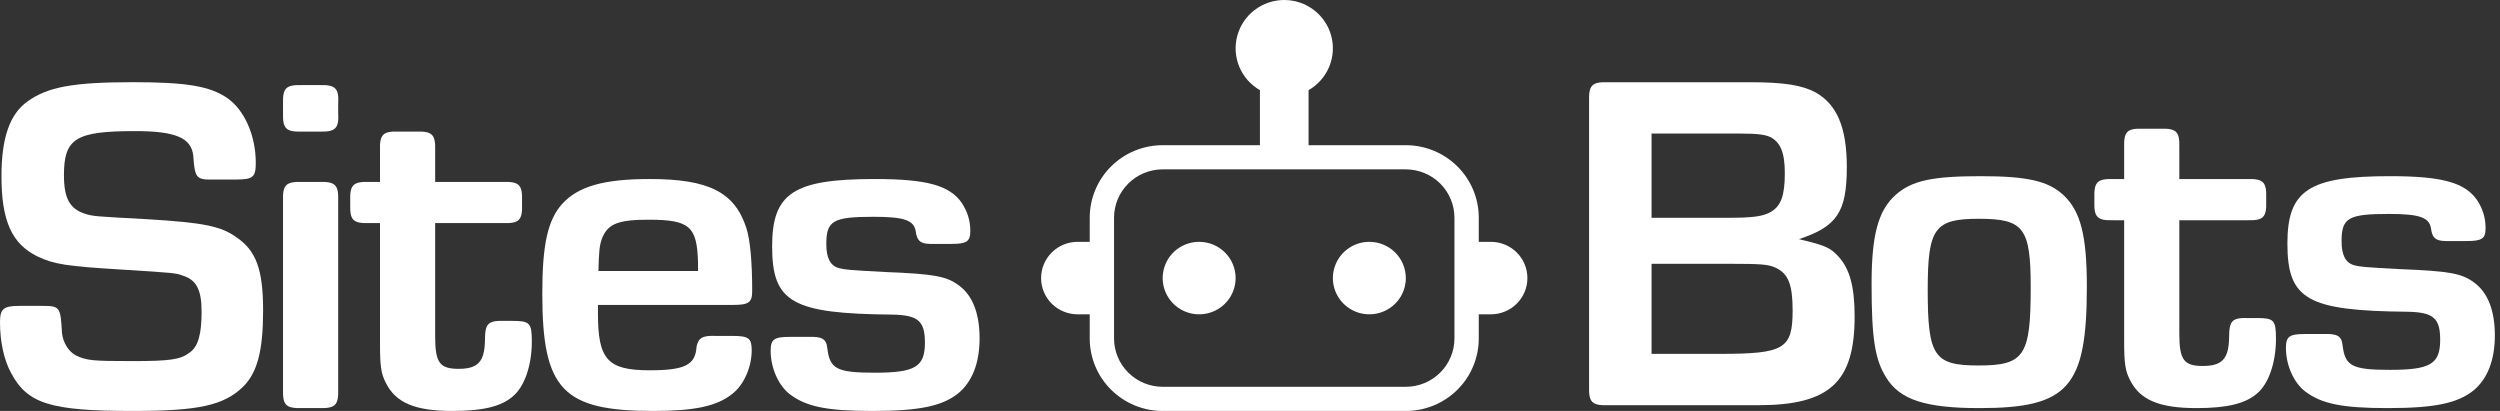 <svg width="365" height="60" viewBox="0 0 365 60" fill="none" xmlns="http://www.w3.org/2000/svg">
<rect x="0" y="0" width="365" height="60" fill="#333333" stroke="none"/>
<path d="M234.786 12.006C232.434 11.936 231.935 12.431 232.006 14.763V56.401C231.935 58.734 232.434 59.229 234.786 59.158H256.736C267.141 59.158 270.775 55.765 270.775 46.221C270.775 41.839 270.063 39.223 268.352 37.385C267.283 36.254 266.642 35.9 263.506 35.123C263.364 35.123 263.007 34.981 262.651 34.911C268.21 33.073 269.635 30.952 269.635 24.378C269.635 18.651 268.21 15.258 265.074 13.491C263.079 12.431 260.513 12.006 255.453 12.006H234.786ZM241.128 31.8V19.5H254.028C256.593 19.5 257.591 19.641 258.446 19.995C259.943 20.772 260.584 22.257 260.584 25.297C260.584 28.548 260.014 30.104 258.517 30.952C257.377 31.588 256.023 31.8 252.175 31.8H241.128ZM241.128 51.665V38.516H252.674C257.021 38.516 258.161 38.587 259.23 39.081C261.083 39.93 261.724 41.556 261.724 45.302C261.724 50.958 260.513 51.665 251.035 51.665H241.128Z" fill="white"/>
<path d="M289.215 25.721C282.16 25.721 279.166 26.357 276.815 28.407C274.249 30.669 273.251 34.204 273.251 41.414C273.251 49.473 273.75 52.513 275.389 55.129C277.385 58.38 281.162 59.582 289.001 59.582C301.972 59.582 304.68 56.542 304.68 41.839C304.68 34.345 303.753 30.811 301.259 28.478C299.05 26.428 295.985 25.721 289.215 25.721ZM288.93 31.942C295.486 31.942 296.484 33.285 296.484 41.98C296.484 51.947 295.558 53.361 288.859 53.361C282.373 53.361 281.447 52.018 281.447 42.333C281.447 33.285 282.445 31.942 288.93 31.942Z" fill="white"/>
<path d="M318.18 32.154H328.086C330.438 32.224 330.937 31.73 330.866 29.397V28.902C330.937 26.569 330.438 26.074 328.086 26.145H318.18V21.55C318.251 19.217 317.753 18.722 315.401 18.793H312.835C310.555 18.722 310.056 19.217 310.127 21.55V26.145H308.559C306.207 26.074 305.709 26.569 305.78 28.902V29.397C305.709 31.73 306.207 32.224 308.559 32.154H310.127V49.827C310.127 52.937 310.27 54.139 310.982 55.482C312.408 58.38 315.258 59.582 320.675 59.582C325.093 59.582 327.801 58.946 329.512 57.461C331.222 56.048 332.291 52.937 332.291 49.473C332.291 46.716 332.006 46.433 329.44 46.433H328.3C325.877 46.363 325.449 46.787 325.449 49.332C325.378 52.372 324.452 53.432 321.601 53.432C318.822 53.432 318.18 52.513 318.18 48.696V32.154Z" fill="white"/>
<path d="M360.114 35.193C362.395 35.193 362.894 34.84 362.894 33.285C362.894 31.8 362.466 30.457 361.682 29.255C359.9 26.64 356.551 25.721 348.926 25.721C337.095 25.721 333.96 27.771 333.96 35.547C333.96 43.747 336.881 45.373 351.491 45.514C355.268 45.585 356.266 46.433 356.266 49.615C356.266 53.149 354.841 53.998 348.926 53.998C343.367 53.998 342.369 53.432 342.013 50.392C341.87 49.049 341.229 48.696 339.233 48.766H336.525C334.245 48.766 333.746 49.12 333.746 50.816C333.746 53.291 334.886 55.906 336.596 57.179C338.948 58.946 341.941 59.582 348.569 59.582C355.482 59.582 358.832 58.875 361.183 56.967C363.179 55.27 364.248 52.584 364.248 48.978C364.248 45.373 363.25 42.758 361.255 41.273C359.473 39.93 357.691 39.576 350.422 39.294C345.077 39.011 344.507 38.94 343.723 38.728C342.44 38.374 341.87 37.243 341.87 35.193C341.87 31.8 342.868 31.235 348.783 31.235C353.201 31.235 354.627 31.73 354.912 33.285C355.126 34.911 355.696 35.264 357.763 35.193H360.114Z" fill="white"/>
<path d="M34.493 26.209C36.916 26.209 37.344 25.856 37.344 23.806C37.344 19.776 35.704 16.1 33.21 14.333C30.645 12.566 27.224 12 19.384 12C10.619 12 6.913 12.707 3.991 14.828C1.425 16.666 0.214 20.13 0.214 25.714C0.214 32.218 1.71 35.611 5.488 37.449C7.911 38.58 9.621 38.863 17.745 39.358C25.656 39.853 25.656 39.853 26.796 40.277C28.72 40.913 29.433 42.398 29.433 45.508C29.433 48.76 28.934 50.598 27.723 51.446C26.369 52.507 24.872 52.719 19.242 52.719C13.541 52.719 12.614 52.648 11.046 51.87C9.977 51.305 9.193 49.962 9.051 48.619C8.837 44.801 8.766 44.66 6.129 44.66H2.851C0.499 44.66 0 45.084 0 47.063C0 49.82 0.57 52.577 1.639 54.486C3.991 58.94 7.412 60 19.313 60C28.934 60 32.64 59.222 35.491 56.465C37.557 54.415 38.413 51.234 38.413 45.367C38.413 39.358 37.415 36.601 34.493 34.621C32.212 32.996 29.647 32.501 21.522 32.006C13.683 31.582 13.683 31.582 12.472 31.228C10.191 30.521 9.336 28.966 9.336 25.573C9.336 20.2 11.046 19.14 19.741 19.14C25.656 19.14 27.936 20.13 28.221 22.745C28.435 25.997 28.649 26.28 31.215 26.209H34.493Z" fill="white"/>
<path d="M49.376 15.181C49.519 12.848 48.949 12.354 46.597 12.424H44.103C41.751 12.354 41.252 12.848 41.323 15.181V16.454C41.252 18.787 41.751 19.281 44.103 19.211H46.597C48.949 19.281 49.519 18.787 49.376 16.454V15.181ZM49.376 29.32C49.448 26.987 48.949 26.492 46.597 26.563H44.103C41.751 26.492 41.252 26.987 41.323 29.32V56.819C41.252 59.152 41.751 59.647 44.103 59.576H46.597C48.949 59.647 49.448 59.152 49.376 56.819V29.32Z" fill="white"/>
<path d="M63.534 32.571H73.44C75.792 32.642 76.291 32.147 76.219 29.814V29.32C76.291 26.987 75.792 26.492 73.44 26.563H63.534V21.968C63.605 19.635 63.106 19.14 60.755 19.211H58.189C55.908 19.14 55.41 19.635 55.481 21.968V26.563H53.913C51.561 26.492 51.062 26.987 51.134 29.32V29.814C51.062 32.147 51.561 32.642 53.913 32.571H55.481V50.245C55.481 53.355 55.623 54.557 56.336 55.9C57.761 58.798 60.612 60 66.028 60C70.447 60 73.155 59.364 74.865 57.879C76.576 56.465 77.645 53.355 77.645 49.891C77.645 47.134 77.36 46.851 74.794 46.851H73.654C71.231 46.781 70.803 47.205 70.803 49.75C70.732 52.789 69.805 53.85 66.955 53.85C64.175 53.85 63.534 52.931 63.534 49.113V32.571Z" fill="white"/>
<path d="M87.3 44.518H107.041C109.321 44.518 109.82 44.165 109.82 42.468C109.82 38.297 109.535 35.046 108.965 33.278C107.255 28.047 103.478 26.138 94.854 26.138C88.155 26.138 84.45 27.199 82.098 29.744C79.96 32.147 79.176 35.682 79.176 42.892C79.176 56.889 82.169 60 95.424 60C101.411 60 104.76 59.293 106.97 57.455C108.609 56.183 109.749 53.567 109.749 51.163C109.749 49.396 109.321 49.043 106.97 49.043H104.475C102.551 48.972 101.981 49.325 101.696 50.598C101.553 53.284 99.986 54.062 94.854 54.062C88.725 54.062 87.3 52.507 87.3 45.791V44.518ZM101.91 39.57H87.371C87.443 36.672 87.514 35.753 87.942 34.692C88.797 32.642 90.365 32.077 94.712 32.077C100.698 32.077 101.767 33.066 101.91 38.297V39.57Z" fill="white"/>
<path d="M138.885 35.611C141.166 35.611 141.665 35.258 141.665 33.703C141.665 32.218 141.237 30.875 140.453 29.673C138.671 27.057 135.322 26.138 127.696 26.138C115.866 26.138 112.731 28.189 112.731 35.965C112.731 44.165 115.652 45.791 130.262 45.932C134.039 46.003 135.037 46.851 135.037 50.032C135.037 53.567 133.612 54.415 127.696 54.415C122.138 54.415 121.14 53.85 120.784 50.81C120.641 49.467 120 49.113 118.004 49.184H115.296C113.016 49.184 112.517 49.538 112.517 51.234C112.517 53.708 113.657 56.324 115.367 57.596C117.719 59.364 120.712 60 127.34 60C134.253 60 137.603 59.293 139.954 57.384C141.95 55.688 143.019 53.002 143.019 49.396C143.019 45.791 142.021 43.175 140.026 41.691C138.244 40.348 136.462 39.994 129.193 39.711C123.848 39.429 123.278 39.358 122.494 39.146C121.211 38.792 120.641 37.661 120.641 35.611C120.641 32.218 121.639 31.652 127.554 31.652C131.972 31.652 133.398 32.147 133.683 33.703C133.897 35.328 134.467 35.682 136.534 35.611H138.885Z" fill="white"/>
<path d="M217.675 35.308H215.9V31.78C215.9 28.974 214.778 26.282 212.781 24.297C210.783 22.313 208.075 21.198 205.25 21.198H191.05V13.165C192.404 12.388 193.461 11.19 194.06 9.755C194.658 8.32 194.763 6.729 194.358 5.229C193.954 3.729 193.062 2.403 191.822 1.458C190.582 0.512 189.063 0 187.5 0C185.937 0 184.418 0.512 183.178 1.458C181.938 2.403 181.046 3.729 180.642 5.229C180.237 6.729 180.342 8.32 180.94 9.755C181.539 11.19 182.596 12.388 183.95 13.165V21.198H169.75C166.925 21.198 164.217 22.313 162.219 24.297C160.222 26.282 159.1 28.974 159.1 31.78V35.308H157.325C155.913 35.308 154.558 35.865 153.56 36.858C152.561 37.85 152 39.196 152 40.599C152 42.002 152.561 43.348 153.56 44.34C154.558 45.333 155.913 45.89 157.325 45.89H159.1V49.418C159.1 52.224 160.222 54.916 162.219 56.901C164.217 58.885 166.925 60 169.75 60H205.25C208.075 60 210.783 58.885 212.781 56.901C214.778 54.916 215.9 52.224 215.9 49.418V45.89H217.675C219.087 45.89 220.442 45.333 221.44 44.34C222.439 43.348 223 42.002 223 40.599C223 39.196 222.439 37.85 221.44 36.858C220.442 35.865 219.087 35.308 217.675 35.308ZM212.35 49.418C212.348 51.288 211.599 53.081 210.268 54.404C208.937 55.727 207.132 56.47 205.25 56.473H169.75C167.868 56.47 166.063 55.726 164.732 54.404C163.401 53.081 162.652 51.288 162.65 49.418V31.78C162.652 29.91 163.401 28.117 164.732 26.794C166.063 25.472 167.868 24.728 169.75 24.726H205.25C207.132 24.728 208.937 25.471 210.268 26.794C211.599 28.117 212.348 29.91 212.35 31.78V49.418ZM180.4 40.599C180.4 41.645 180.088 42.669 179.503 43.539C178.917 44.409 178.086 45.087 177.113 45.487C176.14 45.888 175.069 45.993 174.036 45.788C173.003 45.584 172.054 45.08 171.31 44.34C170.565 43.6 170.058 42.658 169.852 41.631C169.647 40.605 169.752 39.541 170.155 38.574C170.558 37.607 171.241 36.781 172.117 36.2C172.992 35.618 174.022 35.308 175.075 35.308C176.487 35.308 177.842 35.865 178.84 36.858C179.839 37.85 180.4 39.196 180.4 40.599ZM205.25 40.599C205.25 41.645 204.938 42.669 204.353 43.539C203.767 44.409 202.936 45.087 201.963 45.487C200.99 45.888 199.919 45.993 198.886 45.788C197.853 45.584 196.904 45.08 196.16 44.34C195.415 43.6 194.908 42.658 194.702 41.631C194.497 40.605 194.602 39.541 195.005 38.574C195.408 37.607 196.091 36.781 196.967 36.2C197.842 35.618 198.872 35.308 199.925 35.308C201.337 35.308 202.692 35.865 203.69 36.858C204.689 37.85 205.25 39.196 205.25 40.599Z" fill="white"/>
</svg>
